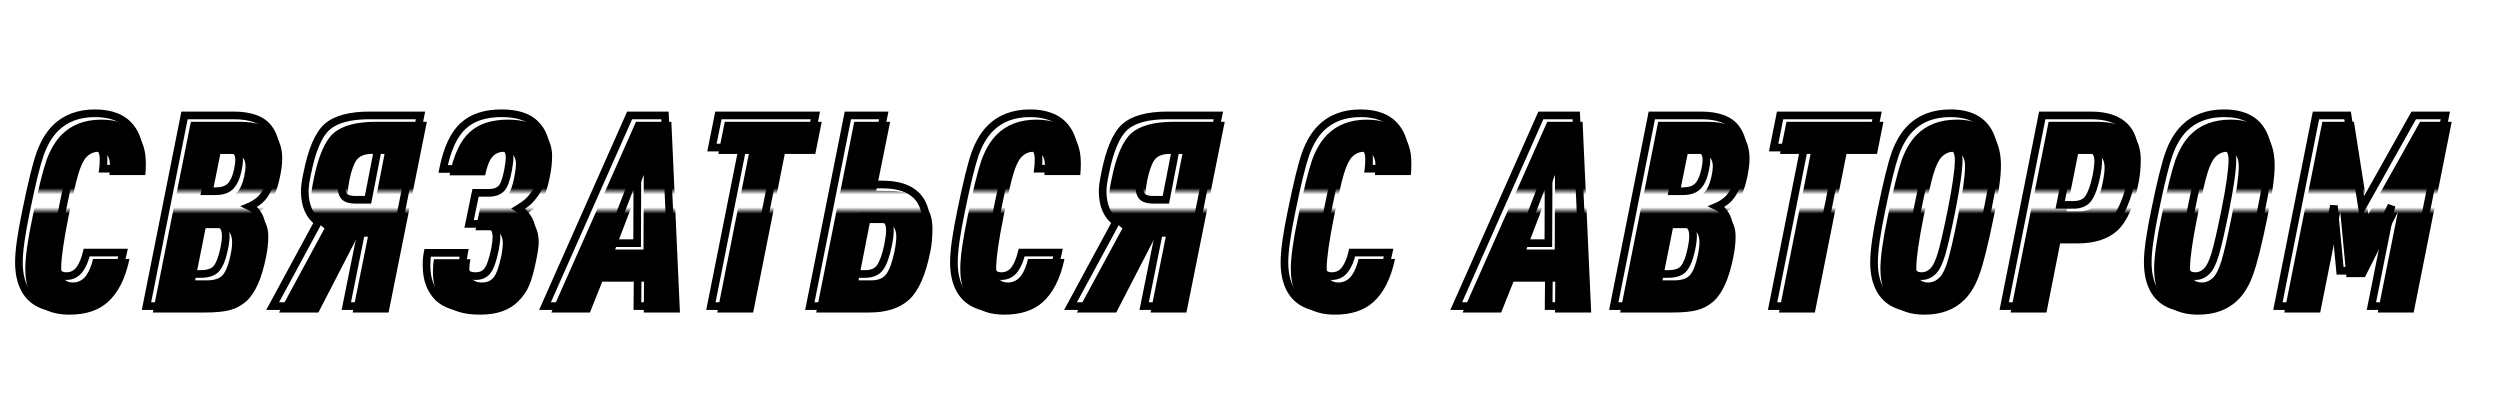 <svg width="392" height="63" viewBox="0 0 392 63" fill="none" xmlns="http://www.w3.org/2000/svg">
<path d="M4.1 33.048L4.687 33.171L4.688 33.168L4.1 33.048ZM6.284 24.144L5.72 23.94L5.718 23.946L6.284 24.144ZM8.678 20.112L8.254 19.688L8.254 19.688L8.678 20.112ZM20.438 19.944L19.971 20.321L19.972 20.322L20.438 19.944ZM21.782 26.454V27.054H22.316L22.378 26.524L21.782 26.454ZM16.154 26.454L15.559 26.375L15.469 27.054H16.154V26.454ZM12.584 23.598L12.16 23.174L12.16 23.174L12.584 23.598ZM9.728 33.048L9.14 32.929L9.14 32.93L9.728 33.048ZM12.542 42.162L13.033 42.507L13.034 42.505L12.542 42.162ZM13.592 39.6V39H13.117L13.008 39.462L13.592 39.6ZM19.304 39.6L19.891 39.723L20.042 39H19.304V39.6ZM15.86 46.404L15.463 45.954L15.463 45.955L15.86 46.404ZM3.932 45.438L3.409 45.732L3.41 45.733L3.932 45.438ZM3.566 41.112C3.566 39.413 3.933 36.776 4.687 33.171L3.513 32.925C2.755 36.544 2.366 39.282 2.366 41.112H3.566ZM4.688 33.168C5.556 28.912 6.277 25.98 6.85 24.342L5.718 23.946C5.115 25.668 4.38 28.672 3.512 32.928L4.688 33.168ZM6.848 24.348C7.443 22.698 8.201 21.438 9.102 20.536L8.254 19.688C7.195 20.746 6.357 22.174 5.72 23.94L6.848 24.348ZM9.102 20.536C10.54 19.099 12.449 18.36 14.894 18.36V17.16C12.187 17.16 9.953 17.989 8.254 19.688L9.102 20.536ZM14.894 18.36C17.3 18.36 18.945 19.051 19.971 20.321L20.905 19.567C19.578 17.925 17.528 17.16 14.894 17.16V18.36ZM19.972 20.322C20.817 21.366 21.266 22.761 21.266 24.564H22.466C22.466 22.559 21.963 20.875 20.904 19.567L19.972 20.322ZM21.266 24.564C21.266 25.337 21.238 25.941 21.186 26.384L22.378 26.524C22.438 26.015 22.466 25.359 22.466 24.564H21.266ZM21.782 25.854H16.154V27.054H21.782V25.854ZM16.749 26.533C16.809 26.078 16.838 25.532 16.838 24.9H15.638C15.638 25.5 15.611 25.99 15.559 26.375L16.749 26.533ZM16.838 24.9C16.838 24.128 16.674 23.437 16.241 22.934C15.794 22.413 15.152 22.2 14.432 22.2V23.4C14.916 23.4 15.177 23.536 15.332 23.716C15.501 23.913 15.638 24.272 15.638 24.9H16.838ZM14.432 22.2C13.56 22.2 12.795 22.538 12.16 23.174L13.008 24.022C13.437 23.593 13.904 23.4 14.432 23.4V22.2ZM12.16 23.174C11.572 23.762 11.104 24.783 10.707 26.115L11.857 26.457C12.244 25.157 12.645 24.386 13.008 24.022L12.16 23.174ZM10.707 26.115C10.306 27.459 9.784 29.737 9.14 32.929L10.316 33.167C10.96 29.975 11.473 27.745 11.857 26.457L10.707 26.115ZM9.14 32.93C8.384 36.708 7.994 39.422 7.994 41.028H9.194C9.194 39.554 9.56 36.948 10.316 33.166L9.14 32.93ZM7.994 41.028C7.994 41.848 8.155 42.573 8.576 43.103C9.019 43.658 9.665 43.896 10.4 43.896V42.696C9.931 42.696 9.674 42.556 9.515 42.355C9.334 42.129 9.194 41.72 9.194 41.028H7.994ZM10.4 43.896C11.498 43.896 12.393 43.417 13.033 42.507L12.051 41.817C11.627 42.419 11.094 42.696 10.4 42.696V43.896ZM13.034 42.505C13.539 41.78 13.913 40.849 14.176 39.738L13.008 39.462C12.767 40.479 12.441 41.256 12.05 41.819L13.034 42.505ZM13.592 40.2H19.304V39H13.592V40.2ZM18.717 39.477C18.088 42.483 16.984 44.613 15.463 45.954L16.257 46.854C18.04 45.283 19.232 42.877 19.891 39.723L18.717 39.477ZM15.463 45.955C14.145 47.12 12.314 47.736 9.896 47.736V48.936C12.518 48.936 14.663 48.264 16.258 46.853L15.463 45.955ZM9.896 47.736C7.154 47.736 5.408 46.829 4.454 45.143L3.41 45.733C4.64 47.911 6.87 48.936 9.896 48.936V47.736ZM4.455 45.144C3.875 44.11 3.566 42.777 3.566 41.112H2.366C2.366 42.919 2.701 44.47 3.409 45.732L4.455 45.144ZM22.966 48L22.378 47.883L22.235 48.6H22.966V48ZM28.93 18.096V17.496H28.438L28.342 17.979L28.93 18.096ZM42.916 26.664L42.328 26.543L42.328 26.546L42.916 26.664ZM40.732 31.368L41.119 31.827L41.125 31.822L41.131 31.816L40.732 31.368ZM39.136 32.376L38.903 31.823L37.662 32.346L38.881 32.919L39.136 32.376ZM40.312 33.426L39.809 33.752L39.817 33.764L39.825 33.777L40.312 33.426ZM40.732 39.222L40.144 39.104L40.144 39.106L40.732 39.222ZM37.624 46.236L38.023 46.684L38.026 46.682L37.624 46.236ZM35.062 47.622L34.909 47.042L34.909 47.042L35.062 47.622ZM29.602 42.96L29.014 42.842L28.87 43.56H29.602V42.96ZM33.928 42.12L33.473 41.73L33.471 41.731L33.928 42.12ZM35.146 39.012L34.559 38.886L34.559 38.89L35.146 39.012ZM34.852 35.316L34.428 35.74L34.436 35.749L34.445 35.757L34.852 35.316ZM31.24 34.77V34.17H30.748L30.652 34.652L31.24 34.77ZM32.164 29.982L31.576 29.863L31.431 30.582H32.164V29.982ZM36.112 29.226L35.688 28.802L35.688 28.802L36.112 29.226ZM37.288 26.664L36.702 26.537L36.702 26.538L37.288 26.664ZM36.994 23.64L36.552 24.045L36.569 24.065L36.589 24.082L36.994 23.64ZM33.55 23.136V22.536H33.059L32.962 23.017L33.55 23.136ZM23.555 48.117L29.519 18.213L28.342 17.979L22.378 47.883L23.555 48.117ZM28.93 18.696H36.616V17.496H28.93V18.696ZM36.616 18.696C39.199 18.696 40.797 19.35 41.638 20.472L42.598 19.752C41.423 18.186 39.353 17.496 36.616 17.496V18.696ZM41.638 20.472C42.303 21.358 42.652 22.472 42.652 23.85H43.852C43.852 22.26 43.445 20.881 42.598 19.752L41.638 20.472ZM42.652 23.85C42.652 24.581 42.547 25.476 42.328 26.543L43.504 26.785C43.733 25.668 43.852 24.688 43.852 23.85H42.652ZM42.328 26.546C41.889 28.739 41.197 30.152 40.334 30.92L41.131 31.816C42.284 30.792 43.047 29.069 43.505 26.782L42.328 26.546ZM40.346 30.909C39.851 31.326 39.37 31.627 38.903 31.823L39.369 32.929C39.967 32.677 40.55 32.306 41.119 31.827L40.346 30.909ZM38.881 32.919C39.247 33.092 39.556 33.362 39.809 33.752L40.816 33.1C40.452 32.538 39.977 32.108 39.392 31.833L38.881 32.919ZM39.825 33.777C40.24 34.353 40.468 35.104 40.468 36.072H41.668C41.668 34.912 41.392 33.899 40.799 33.075L39.825 33.777ZM40.468 36.072C40.468 37.007 40.361 38.017 40.144 39.104L41.321 39.34C41.551 38.187 41.668 37.097 41.668 36.072H40.468ZM40.144 39.106C39.478 42.489 38.474 44.664 37.223 45.79L38.026 46.682C39.575 45.288 40.642 42.787 41.321 39.338L40.144 39.106ZM37.226 45.788C36.538 46.399 35.767 46.815 34.909 47.042L35.216 48.202C36.261 47.925 37.199 47.417 38.023 46.684L37.226 45.788ZM34.909 47.042C34.029 47.275 32.799 47.4 31.198 47.4V48.6C32.845 48.6 34.192 48.473 35.216 48.202L34.909 47.042ZM31.198 47.4H22.966V48.6H31.198V47.4ZM29.602 43.56H31.45V42.36H29.602V43.56ZM31.45 43.56C32.698 43.56 33.742 43.266 34.385 42.509L33.471 41.731C33.163 42.094 32.554 42.36 31.45 42.36V43.56ZM34.384 42.511C34.991 41.802 35.421 40.639 35.734 39.134L34.559 38.89C34.255 40.353 33.873 41.262 33.473 41.73L34.384 42.511ZM35.733 39.138C35.906 38.328 35.998 37.612 35.998 36.996H34.798C34.798 37.5 34.722 38.127 34.559 38.886L35.733 39.138ZM35.998 36.996C35.998 36.14 35.802 35.376 35.259 34.875L34.445 35.757C34.63 35.928 34.798 36.284 34.798 36.996H35.998ZM35.276 34.892C34.75 34.365 33.97 34.17 33.088 34.17V35.37C33.83 35.37 34.227 35.539 34.428 35.74L35.276 34.892ZM33.088 34.17H31.24V35.37H33.088V34.17ZM30.652 34.652L29.014 42.842L30.191 43.078L31.829 34.888L30.652 34.652ZM32.164 30.582H33.76V29.382H32.164V30.582ZM33.76 30.582C34.906 30.582 35.875 30.312 36.536 29.65L35.688 28.802C35.342 29.148 34.743 29.382 33.76 29.382V30.582ZM36.536 29.65C37.186 29.001 37.612 28.017 37.875 26.79L36.702 26.538C36.461 27.663 36.103 28.387 35.688 28.802L36.536 29.65ZM37.874 26.791C38.019 26.126 38.098 25.548 38.098 25.068H36.898C36.898 25.428 36.837 25.914 36.702 26.537L37.874 26.791ZM38.098 25.068C38.098 24.327 37.904 23.66 37.4 23.198L36.589 24.082C36.757 24.236 36.898 24.521 36.898 25.068H38.098ZM37.437 23.235C36.953 22.707 36.172 22.536 35.314 22.536V23.736C36.08 23.736 36.42 23.901 36.552 24.045L37.437 23.235ZM35.314 22.536H33.55V23.736H35.314V22.536ZM32.962 23.017L31.576 29.863L32.752 30.101L34.138 23.255L32.962 23.017ZM42.749 48L42.222 47.714L41.742 48.6H42.749V48ZM49.889 34.812L50.417 35.098L50.669 34.633L50.24 34.325L49.889 34.812ZM48.167 27.21L48.754 27.336L48.756 27.327L48.167 27.21ZM51.276 19.902L50.88 19.451L50.875 19.455L51.276 19.902ZM65.933 18.096L66.522 18.214L66.666 17.496H65.933V18.096ZM59.928 48V48.6H60.419L60.516 48.118L59.928 48ZM54.3 48L53.711 47.882L53.567 48.6H54.3V48ZM56.694 36.114L57.282 36.233L57.426 35.514H56.694V36.114ZM55.056 36.114V35.514H54.69L54.522 35.839L55.056 36.114ZM48.923 48V48.6H49.289L49.457 48.275L48.923 48ZM53.795 27.21L53.208 27.088L53.207 27.092L53.795 27.21ZM54.047 30.864L53.623 31.288L53.633 31.297L53.642 31.306L54.047 30.864ZM57.702 31.326V31.926H58.196L58.29 31.441L57.702 31.326ZM59.297 23.136L59.886 23.251L60.026 22.536H59.297V23.136ZM54.929 24.06L54.455 23.693L54.449 23.7L54.444 23.707L54.929 24.06ZM43.277 48.286L50.417 35.098L49.362 34.526L42.222 47.714L43.277 48.286ZM50.24 34.325C49.04 33.461 48.389 32.061 48.389 29.982H47.19C47.19 32.327 47.939 34.147 49.539 35.299L50.24 34.325ZM48.389 29.982C48.389 29.373 48.505 28.497 48.754 27.336L47.581 27.084C47.326 28.275 47.19 29.247 47.19 29.982H48.389ZM48.756 27.327C49.481 23.674 50.489 21.412 51.676 20.349L50.875 19.455C49.374 20.8 48.31 23.41 47.579 27.093L48.756 27.327ZM51.671 20.353C52.88 19.292 54.927 18.696 57.953 18.696V17.496C54.82 17.496 52.415 18.104 50.88 19.451L51.671 20.353ZM57.953 18.696H65.933V17.496H57.953V18.696ZM65.345 17.978L59.339 47.882L60.516 48.118L66.522 18.214L65.345 17.978ZM59.928 47.4H54.3V48.6H59.928V47.4ZM54.888 48.118L57.282 36.233L56.105 35.995L53.711 47.882L54.888 48.118ZM56.694 35.514H55.056V36.714H56.694V35.514ZM54.522 35.839L48.39 47.725L49.457 48.275L55.589 36.389L54.522 35.839ZM48.923 47.4H42.749V48.6H48.923V47.4ZM53.207 27.092C53.036 27.946 52.944 28.649 52.944 29.184H54.144C54.144 28.767 54.218 28.154 54.384 27.328L53.207 27.092ZM52.944 29.184C52.944 30.029 53.12 30.785 53.623 31.288L54.472 30.44C54.303 30.271 54.144 29.907 54.144 29.184H52.944ZM53.642 31.306C54.145 31.767 54.893 31.926 55.727 31.926V30.726C54.994 30.726 54.622 30.577 54.453 30.422L53.642 31.306ZM55.727 31.926H57.702V30.726H55.727V31.926ZM58.29 31.441L59.886 23.251L58.709 23.021L57.113 31.211L58.29 31.441ZM59.297 22.536H57.282V23.736H59.297V22.536ZM57.282 22.536C56.083 22.536 55.085 22.877 54.455 23.693L55.404 24.427C55.726 24.011 56.296 23.736 57.282 23.736V22.536ZM54.444 23.707C53.918 24.431 53.52 25.587 53.208 27.088L54.383 27.332C54.688 25.865 55.045 24.921 55.415 24.413L54.444 23.707ZM68.686 46.614L68.262 47.038L68.262 47.038L68.686 46.614ZM67.048 39.642V39.042H66.556L66.46 39.524L67.048 39.642ZM72.76 39.642L73.349 39.76L73.492 39.042H72.76V39.642ZM73.138 42.834L73.562 42.41L73.562 42.41L73.138 42.834ZM76.33 42.582L75.894 42.17L75.887 42.177L75.88 42.185L76.33 42.582ZM77.632 39.012L78.219 39.135L78.221 39.126L78.223 39.117L77.632 39.012ZM77.464 35.736L77.944 35.376L77.939 35.368L77.933 35.361L77.464 35.736ZM73.558 35.106L72.971 34.984L72.821 35.706H73.558V35.106ZM74.566 30.234V29.634H74.078L73.979 30.112L74.566 30.234ZM79.648 26.748L79.06 26.63L79.059 26.635L79.648 26.748ZM79.438 23.304L79.014 23.728L79.014 23.728L79.438 23.304ZM76.204 23.598L76.651 23.998L76.657 23.991L76.663 23.985L76.204 23.598ZM75.07 26.496V27.096H75.562L75.659 26.614L75.07 26.496ZM69.484 26.496L68.896 26.377L68.751 27.096H69.484V26.496ZM72.634 19.734L73.037 20.179L73.041 20.175L72.634 19.734ZM83.932 19.44L83.508 19.864L83.508 19.864L83.932 19.44ZM85.234 26.622L84.646 26.504L84.645 26.507L85.234 26.622ZM84.52 29.226L83.969 28.99L83.969 28.99L84.52 29.226ZM83.386 30.99L82.931 30.599L82.918 30.614L82.906 30.63L83.386 30.99ZM81.286 32.712L80.978 32.197L80.156 32.69L80.958 33.214L81.286 32.712ZM83.134 39.516L82.546 39.398L82.546 39.4L83.134 39.516ZM81.958 43.8L81.411 43.553L81.408 43.56L81.405 43.568L81.958 43.8ZM80.236 46.278L80.66 46.702L80.66 46.702L80.236 46.278ZM69.11 46.19C68.046 45.125 67.48 43.627 67.48 41.616H66.28C66.28 43.861 66.919 45.695 68.262 47.038L69.11 46.19ZM67.48 41.616C67.48 40.888 67.534 40.271 67.636 39.76L66.46 39.524C66.338 40.133 66.28 40.832 66.28 41.616H67.48ZM67.048 40.242H72.76V39.042H67.048V40.242ZM72.172 39.524C72.054 40.113 71.992 40.657 71.992 41.154H73.192C73.192 40.755 73.242 40.291 73.349 39.76L72.172 39.524ZM71.992 41.154C71.992 41.995 72.194 42.738 72.714 43.258L73.562 42.41C73.354 42.202 73.192 41.825 73.192 41.154H71.992ZM72.714 43.258C73.178 43.723 73.839 43.896 74.566 43.896V42.696C74.006 42.696 73.714 42.561 73.562 42.41L72.714 43.258ZM74.566 43.896C75.458 43.896 76.224 43.609 76.78 42.979L75.88 42.185C75.596 42.507 75.186 42.696 74.566 42.696V43.896ZM76.766 42.994C77.089 42.652 77.351 42.136 77.576 41.517C77.807 40.885 78.02 40.088 78.219 39.135L77.045 38.889C76.852 39.812 76.653 40.548 76.449 41.106C76.241 41.677 76.047 42.008 75.894 42.17L76.766 42.994ZM78.223 39.117C78.365 38.324 78.442 37.68 78.442 37.206H77.242C77.242 37.572 77.18 38.132 77.041 38.907L78.223 39.117ZM78.442 37.206C78.442 36.497 78.306 35.858 77.944 35.376L76.984 36.096C77.127 36.286 77.242 36.627 77.242 37.206H78.442ZM77.933 35.361C77.442 34.748 76.687 34.506 75.826 34.506V35.706C76.478 35.706 76.814 35.884 76.996 36.111L77.933 35.361ZM75.826 34.506H73.558V35.706H75.826V34.506ZM74.146 35.228L75.154 30.356L73.979 30.112L72.971 34.984L74.146 35.228ZM74.566 30.834H76.708V29.634H74.566V30.834ZM76.708 30.834C77.632 30.834 78.433 30.576 79.022 29.986L78.174 29.138C77.868 29.444 77.408 29.634 76.708 29.634V30.834ZM79.022 29.986C79.321 29.688 79.551 29.255 79.738 28.753C79.929 28.242 80.094 27.608 80.237 26.861L79.059 26.635C78.923 27.344 78.773 27.907 78.614 28.334C78.451 28.77 78.295 29.017 78.174 29.138L79.022 29.986ZM80.237 26.866C80.408 26.007 80.5 25.278 80.5 24.69H79.3C79.3 25.166 79.224 25.809 79.06 26.63L80.237 26.866ZM80.5 24.69C80.5 23.982 80.323 23.34 79.862 22.88L79.014 23.728C79.17 23.884 79.3 24.166 79.3 24.69H80.5ZM79.862 22.88C79.394 22.411 78.783 22.2 78.094 22.2V23.4C78.526 23.4 78.81 23.525 79.014 23.728L79.862 22.88ZM78.094 22.2C77.138 22.2 76.327 22.521 75.745 23.212L76.663 23.985C76.978 23.611 77.426 23.4 78.094 23.4V22.2ZM75.757 23.198C75.168 23.856 74.766 24.959 74.482 26.378L75.659 26.614C75.935 25.233 76.288 24.404 76.651 23.998L75.757 23.198ZM75.07 25.896H69.484V27.096H75.07V25.896ZM70.072 26.615C70.706 23.473 71.72 21.369 73.037 20.179L72.232 19.289C70.636 20.731 69.55 23.135 68.896 26.377L70.072 26.615ZM73.041 20.175C74.326 18.991 76.165 18.36 78.64 18.36V17.16C75.964 17.16 73.799 17.845 72.228 19.293L73.041 20.175ZM78.64 18.36C80.97 18.36 82.547 18.904 83.508 19.864L84.356 19.016C83.077 17.736 81.126 17.16 78.64 17.16V18.36ZM83.508 19.864C84.483 20.84 84.97 22.029 84.97 23.472H86.17C86.17 21.723 85.565 20.224 84.356 19.016L83.508 19.864ZM84.97 23.472C84.97 24.407 84.863 25.417 84.646 26.504L85.823 26.74C86.053 25.587 86.17 24.497 86.17 23.472H84.97ZM84.645 26.507C84.424 27.642 84.195 28.46 83.969 28.99L85.072 29.462C85.349 28.816 85.596 27.898 85.823 26.737L84.645 26.507ZM83.969 28.99C83.745 29.511 83.403 30.048 82.931 30.599L83.842 31.381C84.377 30.756 84.791 30.117 85.072 29.462L83.969 28.99ZM82.906 30.63C82.553 31.101 81.928 31.627 80.978 32.197L81.595 33.227C82.605 32.621 83.379 31.999 83.866 31.35L82.906 30.63ZM80.958 33.214C82.229 34.045 82.87 35.262 82.87 36.954H84.07C84.07 34.894 83.255 33.283 81.615 32.21L80.958 33.214ZM82.87 36.954C82.87 37.481 82.768 38.288 82.546 39.398L83.722 39.634C83.948 38.504 84.07 37.603 84.07 36.954H82.87ZM82.546 39.4C82.155 41.382 81.773 42.752 81.411 43.553L82.505 44.047C82.927 43.112 83.33 41.626 83.723 39.632L82.546 39.4ZM81.405 43.568C81.076 44.352 80.55 45.115 79.812 45.854L80.66 46.702C81.49 45.873 82.112 44.983 82.511 44.032L81.405 43.568ZM79.812 45.854C78.587 47.079 76.773 47.736 74.272 47.736V48.936C76.979 48.936 79.142 48.221 80.66 46.702L79.812 45.854ZM74.272 47.736C71.765 47.736 70.095 47.174 69.11 46.19L68.262 47.038C69.573 48.35 71.627 48.936 74.272 48.936V47.736ZM105.613 48V48.6H106.241L106.213 47.973L105.613 48ZM99.943 48L99.343 47.995L99.338 48.6H99.943V48ZM99.985 43.17L100.585 43.175L100.591 42.57H99.985V43.17ZM93.433 43.17V42.57H93.027L92.876 42.947L93.433 43.17ZM91.501 48V48.6H91.908L92.058 48.223L91.501 48ZM85.453 48L84.905 47.757L84.531 48.6H85.453V48ZM98.725 18.096V17.496H98.335L98.177 17.853L98.725 18.096ZM104.269 18.096L104.869 18.069L104.843 17.496H104.269V18.096ZM99.901 38.13V38.73H100.499L100.501 38.132L99.901 38.13ZM99.943 26.412L100.543 26.414L99.383 26.197L99.943 26.412ZM95.449 38.13L94.889 37.915L94.577 38.73H95.449V38.13ZM105.613 47.4H99.943V48.6H105.613V47.4ZM100.543 48.005L100.585 43.175L99.385 43.165L99.343 47.995L100.543 48.005ZM99.985 42.57H93.433V43.77H99.985V42.57ZM92.876 42.947L90.944 47.777L92.058 48.223L93.99 43.393L92.876 42.947ZM91.501 47.4H85.453V48.6H91.501V47.4ZM86.002 48.243L99.274 18.339L98.177 17.853L84.905 47.757L86.002 48.243ZM98.725 18.696H104.269V17.496H98.725V18.696ZM103.67 18.123L105.014 48.027L106.213 47.973L104.869 18.069L103.67 18.123ZM100.501 38.132L100.543 26.414L99.343 26.41L99.301 38.128L100.501 38.132ZM99.383 26.197L94.889 37.915L96.01 38.345L100.504 26.627L99.383 26.197ZM95.449 38.73H99.901V37.53H95.449V38.73ZM111.467 48L110.879 47.883L110.736 48.6H111.467V48ZM116.423 23.136L117.012 23.253L117.155 22.536H116.423V23.136ZM111.635 23.136L111.047 23.018L110.904 23.736H111.635V23.136ZM112.643 18.096V17.496H112.152L112.055 17.978L112.643 18.096ZM127.847 18.096L128.436 18.214L128.579 17.496H127.847V18.096ZM126.839 23.136V23.736H127.331L127.428 23.254L126.839 23.136ZM122.051 23.136V22.536H121.559L121.463 23.019L122.051 23.136ZM117.095 48V48.6H117.588L117.684 48.117L117.095 48ZM112.056 48.117L117.012 23.253L115.835 23.019L110.879 47.883L112.056 48.117ZM116.423 22.536H111.635V23.736H116.423V22.536ZM112.224 23.254L113.232 18.214L112.055 17.978L111.047 23.018L112.224 23.254ZM112.643 18.696H127.847V17.496H112.643V18.696ZM127.259 17.978L126.251 23.018L127.428 23.254L128.436 18.214L127.259 17.978ZM126.839 22.536H122.051V23.736H126.839V22.536ZM121.463 23.019L116.507 47.883L117.684 48.117L122.64 23.253L121.463 23.019ZM117.095 47.4H111.467V48.6H117.095V47.4ZM126.982 48L126.393 47.883L126.25 48.6H126.982V48ZM132.946 18.096V17.496H132.454L132.357 17.979L132.946 18.096ZM138.574 18.096L139.162 18.215L139.307 17.496H138.574V18.096ZM136.39 28.932L135.802 28.814L135.657 29.532H136.39V28.932ZM144.874 38.466L144.285 38.348L144.285 38.348L144.874 38.466ZM141.556 45.984L141.959 46.429L141.963 46.425L141.556 45.984ZM133.618 42.96L133.029 42.844L132.889 43.56H133.618V42.96ZM137.986 41.952L137.499 41.601L137.496 41.605L137.986 41.952ZM139.246 38.466L139.833 38.588L139.834 38.584L139.246 38.466ZM139.036 34.518L138.595 34.925L138.603 34.934L138.612 34.942L139.036 34.518ZM135.382 33.972V33.372H134.888L134.793 33.856L135.382 33.972ZM127.57 48.117L133.534 18.213L132.357 17.979L126.393 47.883L127.57 48.117ZM132.946 18.696H138.574V17.496H132.946V18.696ZM137.986 17.977L135.802 28.814L136.978 29.05L139.162 18.215L137.986 17.977ZM136.39 29.532H138.364V28.332H136.39V29.532ZM138.364 29.532C140.689 29.532 142.282 30.087 143.274 31.078L144.122 30.23C142.817 28.925 140.855 28.332 138.364 28.332V29.532ZM143.274 31.078C144.14 31.945 144.61 33.189 144.61 34.896H145.81C145.81 32.963 145.272 31.379 144.122 30.23L143.274 31.078ZM144.61 34.896C144.61 36.12 144.501 37.271 144.285 38.348L145.462 38.584C145.695 37.421 145.81 36.191 145.81 34.896H144.61ZM144.285 38.348C143.564 41.954 142.489 44.304 141.149 45.543L141.963 46.425C143.59 44.92 144.727 42.258 145.462 38.584L144.285 38.348ZM141.153 45.539C139.811 46.754 137.901 47.4 135.34 47.4V48.6C138.099 48.6 140.332 47.902 141.959 46.429L141.153 45.539ZM135.34 47.4H126.982V48.6H135.34V47.4ZM133.618 43.56H135.634V42.36H133.618V43.56ZM135.634 43.56C136.851 43.56 137.852 43.179 138.475 42.299L137.496 41.605C137.168 42.069 136.601 42.36 135.634 42.36V43.56ZM138.473 42.303C139.053 41.497 139.493 40.232 139.833 38.588L138.658 38.344C138.326 39.948 137.927 41.007 137.499 41.601L138.473 42.303ZM139.834 38.584C140.033 37.588 140.14 36.76 140.14 36.114H138.94C138.94 36.645 138.85 37.384 138.657 38.348L139.834 38.584ZM140.14 36.114C140.14 35.31 139.956 34.59 139.46 34.094L138.612 34.942C138.788 35.118 138.94 35.462 138.94 36.114H140.14ZM139.477 34.111C138.972 33.565 138.19 33.372 137.314 33.372V34.572C138.062 34.572 138.427 34.743 138.595 34.925L139.477 34.111ZM137.314 33.372H135.382V34.572H137.314V33.372ZM134.793 33.856L133.029 42.844L134.207 43.076L135.971 34.088L134.793 33.856ZM150.706 33.048L151.294 33.171L151.294 33.168L150.706 33.048ZM152.89 24.144L152.326 23.94L152.324 23.946L152.89 24.144ZM155.284 20.112L154.86 19.688L154.86 19.688L155.284 20.112ZM167.044 19.944L166.577 20.321L166.578 20.322L167.044 19.944ZM168.388 26.454V27.054H168.922L168.984 26.524L168.388 26.454ZM162.76 26.454L162.166 26.375L162.075 27.054H162.76V26.454ZM159.19 23.598L158.766 23.174L158.766 23.174L159.19 23.598ZM156.334 33.048L155.746 32.929L155.746 32.93L156.334 33.048ZM159.148 42.162L159.639 42.507L159.641 42.505L159.148 42.162ZM160.198 39.6V39H159.724L159.614 39.462L160.198 39.6ZM165.91 39.6L166.498 39.723L166.649 39H165.91V39.6ZM162.466 46.404L162.07 45.954L162.069 45.955L162.466 46.404ZM150.538 45.438L150.015 45.732L150.016 45.733L150.538 45.438ZM150.172 41.112C150.172 39.413 150.539 36.776 151.294 33.171L150.119 32.925C149.362 36.544 148.972 39.282 148.972 41.112H150.172ZM151.294 33.168C152.162 28.912 152.883 25.98 153.457 24.342L152.324 23.946C151.721 25.668 150.986 28.672 150.118 32.928L151.294 33.168ZM153.455 24.348C154.05 22.698 154.807 21.438 155.709 20.536L154.86 19.688C153.801 20.746 152.963 22.174 152.326 23.94L153.455 24.348ZM155.709 20.536C157.146 19.099 159.056 18.36 161.5 18.36V17.16C158.793 17.16 156.559 17.989 154.86 19.688L155.709 20.536ZM161.5 18.36C163.906 18.36 165.552 19.051 166.577 20.321L167.511 19.567C166.185 17.925 164.135 17.16 161.5 17.16V18.36ZM166.578 20.322C167.423 21.366 167.872 22.761 167.872 24.564H169.072C169.072 22.559 168.569 20.875 167.511 19.567L166.578 20.322ZM167.872 24.564C167.872 25.337 167.844 25.941 167.792 26.384L168.984 26.524C169.044 26.015 169.072 25.359 169.072 24.564H167.872ZM168.388 25.854H162.76V27.054H168.388V25.854ZM163.355 26.533C163.416 26.078 163.444 25.532 163.444 24.9H162.244C162.244 25.5 162.217 25.99 162.166 26.375L163.355 26.533ZM163.444 24.9C163.444 24.128 163.28 23.437 162.848 22.934C162.4 22.413 161.758 22.2 161.038 22.2V23.4C161.522 23.4 161.783 23.536 161.938 23.716C162.107 23.913 162.244 24.272 162.244 24.9H163.444ZM161.038 22.2C160.166 22.2 159.401 22.538 158.766 23.174L159.615 24.022C160.043 23.593 160.51 23.4 161.038 23.4V22.2ZM158.766 23.174C158.178 23.762 157.71 24.783 157.313 26.115L158.463 26.457C158.851 25.157 159.251 24.386 159.615 24.022L158.766 23.174ZM157.313 26.115C156.913 27.459 156.39 29.737 155.746 32.929L156.922 33.167C157.566 29.975 158.08 27.745 158.463 26.457L157.313 26.115ZM155.746 32.93C154.99 36.708 154.6 39.422 154.6 41.028H155.8C155.8 39.554 156.166 36.948 156.923 33.166L155.746 32.93ZM154.6 41.028C154.6 41.848 154.761 42.573 155.182 43.103C155.625 43.658 156.271 43.896 157.006 43.896V42.696C156.538 42.696 156.281 42.556 156.121 42.355C155.941 42.129 155.8 41.72 155.8 41.028H154.6ZM157.006 43.896C158.105 43.896 158.999 43.417 159.639 42.507L158.658 41.817C158.234 42.419 157.7 42.696 157.006 42.696V43.896ZM159.641 42.505C160.145 41.78 160.519 40.849 160.782 39.738L159.614 39.462C159.373 40.479 159.047 41.256 158.656 41.819L159.641 42.505ZM160.198 40.2H165.91V39H160.198V40.2ZM165.323 39.477C164.694 42.483 163.591 44.613 162.07 45.954L162.863 46.854C164.646 45.283 165.838 42.877 166.498 39.723L165.323 39.477ZM162.069 45.955C160.752 47.12 158.92 47.736 156.502 47.736V48.936C159.124 48.936 161.269 48.264 162.864 46.853L162.069 45.955ZM156.502 47.736C153.76 47.736 152.014 46.829 151.061 45.143L150.016 45.733C151.247 47.911 153.477 48.936 156.502 48.936V47.736ZM151.062 45.144C150.481 44.11 150.172 42.777 150.172 41.112H148.972C148.972 42.919 149.307 44.47 150.015 45.732L151.062 45.144ZM167.855 48L167.328 47.714L166.848 48.6H167.855V48ZM174.995 34.812L175.523 35.098L175.774 34.633L175.346 34.325L174.995 34.812ZM173.273 27.21L173.86 27.336L173.862 27.327L173.273 27.21ZM176.381 19.902L175.986 19.451L175.981 19.455L176.381 19.902ZM191.039 18.096L191.628 18.214L191.772 17.496H191.039V18.096ZM185.033 48V48.6H185.525L185.622 48.118L185.033 48ZM179.405 48L178.817 47.882L178.672 48.6H179.405V48ZM181.799 36.114L182.388 36.233L182.532 35.514H181.799V36.114ZM180.161 36.114V35.514H179.796L179.628 35.839L180.161 36.114ZM174.029 48V48.6H174.395L174.563 48.275L174.029 48ZM178.901 27.21L178.314 27.088L178.313 27.092L178.901 27.21ZM179.153 30.864L178.729 31.288L178.738 31.297L178.748 31.306L179.153 30.864ZM182.807 31.326V31.926H183.302L183.396 31.441L182.807 31.326ZM184.403 23.136L184.992 23.251L185.132 22.536H184.403V23.136ZM180.035 24.06L179.561 23.693L179.555 23.7L179.55 23.707L180.035 24.06ZM168.383 48.286L175.523 35.098L174.468 34.526L167.328 47.714L168.383 48.286ZM175.346 34.325C174.146 33.461 173.495 32.061 173.495 29.982H172.295C172.295 32.327 173.045 34.147 174.645 35.299L175.346 34.325ZM173.495 29.982C173.495 29.373 173.611 28.497 173.86 27.336L172.687 27.084C172.432 28.275 172.295 29.247 172.295 29.982H173.495ZM173.862 27.327C174.587 23.674 175.595 21.412 176.782 20.349L175.981 19.455C174.48 20.8 173.416 23.41 172.685 27.093L173.862 27.327ZM176.777 20.353C177.986 19.292 180.033 18.696 183.059 18.696V17.496C179.926 17.496 177.521 18.104 175.986 19.451L176.777 20.353ZM183.059 18.696H191.039V17.496H183.059V18.696ZM190.451 17.978L184.445 47.882L185.622 48.118L191.628 18.214L190.451 17.978ZM185.033 47.4H179.405V48.6H185.033V47.4ZM179.994 48.118L182.388 36.233L181.211 35.995L178.817 47.882L179.994 48.118ZM181.799 35.514H180.161V36.714H181.799V35.514ZM179.628 35.839L173.496 47.725L174.563 48.275L180.695 36.389L179.628 35.839ZM174.029 47.4H167.855V48.6H174.029V47.4ZM178.313 27.092C178.142 27.946 178.049 28.649 178.049 29.184H179.249C179.249 28.767 179.324 28.154 179.49 27.328L178.313 27.092ZM178.049 29.184C178.049 30.029 178.226 30.785 178.729 31.288L179.578 30.44C179.408 30.271 179.249 29.907 179.249 29.184H178.049ZM178.748 31.306C179.251 31.767 179.999 31.926 180.833 31.926V30.726C180.1 30.726 179.728 30.577 179.559 30.422L178.748 31.306ZM180.833 31.926H182.807V30.726H180.833V31.926ZM183.396 31.441L184.992 23.251L183.814 23.021L182.218 31.211L183.396 31.441ZM184.403 22.536H182.387V23.736H184.403V22.536ZM182.387 22.536C181.189 22.536 180.191 22.877 179.561 23.693L180.51 24.427C180.832 24.011 181.402 23.736 182.387 23.736V22.536ZM179.55 23.707C179.023 24.431 178.625 25.587 178.314 27.088L179.489 27.332C179.793 25.865 180.151 24.921 180.521 24.413L179.55 23.707ZM202.534 33.048L203.121 33.171L203.121 33.168L202.534 33.048ZM204.718 24.144L204.153 23.94L204.151 23.946L204.718 24.144ZM207.112 20.112L206.687 19.688L206.687 19.688L207.112 20.112ZM218.872 19.944L218.405 20.321L218.405 20.322L218.872 19.944ZM220.216 26.454V27.054H220.749L220.811 26.524L220.216 26.454ZM214.588 26.454L213.993 26.375L213.902 27.054H214.588V26.454ZM211.018 23.598L210.593 23.174L210.593 23.174L211.018 23.598ZM208.162 33.048L207.573 32.929L207.573 32.93L208.162 33.048ZM210.976 42.162L211.466 42.507L211.468 42.505L210.976 42.162ZM212.026 39.6V39H211.551L211.442 39.462L212.026 39.6ZM217.738 39.6L218.325 39.723L218.476 39H217.738V39.6ZM214.294 46.404L213.897 45.954L213.896 45.955L214.294 46.404ZM202.366 45.438L201.842 45.732L201.843 45.733L202.366 45.438ZM202 41.112C202 39.413 202.366 36.776 203.121 33.171L201.946 32.925C201.189 36.544 200.8 39.282 200.8 41.112H202ZM203.121 33.168C203.99 28.912 204.711 25.98 205.284 24.342L204.151 23.946C203.548 25.668 202.814 28.672 201.946 32.928L203.121 33.168ZM205.282 24.348C205.877 22.698 206.634 21.438 207.536 20.536L206.687 19.688C205.629 20.746 204.79 22.174 204.153 23.94L205.282 24.348ZM207.536 20.536C208.973 19.099 210.883 18.36 213.328 18.36V17.16C210.62 17.16 208.386 17.989 206.687 19.688L207.536 20.536ZM213.328 18.36C215.733 18.36 217.379 19.051 218.405 20.321L219.338 19.567C218.012 17.925 215.962 17.16 213.328 17.16V18.36ZM218.405 20.322C219.25 21.366 219.7 22.761 219.7 24.564H220.9C220.9 22.559 220.397 20.875 219.338 19.567L218.405 20.322ZM219.7 24.564C219.7 25.337 219.672 25.941 219.62 26.384L220.811 26.524C220.871 26.015 220.9 25.359 220.9 24.564H219.7ZM220.216 25.854H214.588V27.054H220.216V25.854ZM215.182 26.533C215.243 26.078 215.272 25.532 215.272 24.9H214.072C214.072 25.5 214.044 25.99 213.993 26.375L215.182 26.533ZM215.272 24.9C215.272 24.128 215.108 23.437 214.675 22.934C214.228 22.413 213.586 22.2 212.866 22.2V23.4C213.35 23.4 213.611 23.536 213.765 23.716C213.935 23.913 214.072 24.272 214.072 24.9H215.272ZM212.866 22.2C211.994 22.2 211.229 22.538 210.593 23.174L211.442 24.022C211.871 23.593 212.337 23.4 212.866 23.4V22.2ZM210.593 23.174C210.005 23.762 209.537 24.783 209.141 26.115L210.291 26.457C210.678 25.157 211.078 24.386 211.442 24.022L210.593 23.174ZM209.141 26.115C208.74 27.459 208.218 29.737 207.573 32.929L208.75 33.167C209.394 29.975 209.907 27.745 210.291 26.457L209.141 26.115ZM207.573 32.93C206.818 36.708 206.428 39.422 206.428 41.028H207.628C207.628 39.554 207.994 36.948 208.75 33.166L207.573 32.93ZM206.428 41.028C206.428 41.848 206.588 42.573 207.01 43.103C207.452 43.658 208.098 43.896 208.834 43.896V42.696C208.365 42.696 208.108 42.556 207.948 42.355C207.768 42.129 207.628 41.72 207.628 41.028H206.428ZM208.834 43.896C209.932 43.896 210.826 43.417 211.466 42.507L210.485 41.817C210.061 42.419 209.527 42.696 208.834 42.696V43.896ZM211.468 42.505C211.972 41.78 212.346 40.849 212.609 39.738L211.442 39.462C211.201 40.479 210.875 41.256 210.483 41.819L211.468 42.505ZM212.026 40.2H217.738V39H212.026V40.2ZM217.15 39.477C216.522 42.483 215.418 44.613 213.897 45.954L214.69 46.854C216.473 45.283 217.665 42.877 218.325 39.723L217.15 39.477ZM213.896 45.955C212.579 47.12 210.748 47.736 208.33 47.736V48.936C210.952 48.936 213.096 48.264 214.691 46.853L213.896 45.955ZM208.33 47.736C205.587 47.736 203.841 46.829 202.888 45.143L201.843 45.733C203.074 47.911 205.304 48.936 208.33 48.936V47.736ZM202.889 45.144C202.309 44.11 202 42.777 202 41.112H200.8C200.8 42.919 201.134 44.47 201.842 45.732L202.889 45.144ZM248.495 48V48.6H249.123L249.095 47.973L248.495 48ZM242.825 48L242.225 47.995L242.22 48.6H242.825V48ZM242.867 43.17L243.467 43.175L243.473 42.57H242.867V43.17ZM236.315 43.17V42.57H235.909L235.758 42.947L236.315 43.17ZM234.383 48V48.6H234.79L234.94 48.223L234.383 48ZM228.335 48L227.787 47.757L227.413 48.6H228.335V48ZM241.607 18.096V17.496H241.217L241.059 17.853L241.607 18.096ZM247.151 18.096L247.751 18.069L247.725 17.496H247.151V18.096ZM242.783 38.13V38.73H243.381L243.383 38.132L242.783 38.13ZM242.825 26.412L243.425 26.414L242.265 26.197L242.825 26.412ZM238.331 38.13L237.771 37.915L237.459 38.73H238.331V38.13ZM248.495 47.4H242.825V48.6H248.495V47.4ZM243.425 48.005L243.467 43.175L242.267 43.165L242.225 47.995L243.425 48.005ZM242.867 42.57H236.315V43.77H242.867V42.57ZM235.758 42.947L233.826 47.777L234.94 48.223L236.872 43.393L235.758 42.947ZM234.383 47.4H228.335V48.6H234.383V47.4ZM228.884 48.243L242.156 18.339L241.059 17.853L227.787 47.757L228.884 48.243ZM241.607 18.696H247.151V17.496H241.607V18.696ZM246.552 18.123L247.896 48.027L249.095 47.973L247.751 18.069L246.552 18.123ZM243.383 38.132L243.425 26.414L242.225 26.41L242.183 38.128L243.383 38.132ZM242.265 26.197L237.771 37.915L238.892 38.345L243.386 26.627L242.265 26.197ZM238.331 38.73H242.783V37.53H238.331V38.73ZM253.039 48L252.451 47.883L252.308 48.6H253.039V48ZM259.003 18.096V17.496H258.511L258.415 17.979L259.003 18.096ZM272.989 26.664L272.401 26.543L272.401 26.546L272.989 26.664ZM270.805 31.368L271.192 31.827L271.198 31.822L271.204 31.816L270.805 31.368ZM269.209 32.376L268.976 31.823L267.735 32.346L268.954 32.919L269.209 32.376ZM270.385 33.426L269.882 33.752L269.89 33.764L269.898 33.777L270.385 33.426ZM270.805 39.222L270.217 39.104L270.217 39.106L270.805 39.222ZM267.697 46.236L268.096 46.684L268.099 46.682L267.697 46.236ZM265.135 47.622L264.982 47.042L264.982 47.042L265.135 47.622ZM259.675 42.96L259.087 42.842L258.943 43.56H259.675V42.96ZM264.001 42.12L263.546 41.73L263.544 41.731L264.001 42.12ZM265.219 39.012L264.633 38.886L264.632 38.89L265.219 39.012ZM264.925 35.316L264.501 35.74L264.509 35.749L264.518 35.757L264.925 35.316ZM261.313 34.77V34.17H260.821L260.725 34.652L261.313 34.77ZM262.237 29.982L261.649 29.863L261.504 30.582H262.237V29.982ZM266.185 29.226L265.761 28.802L265.761 28.802L266.185 29.226ZM267.361 26.664L266.775 26.537L266.775 26.538L267.361 26.664ZM267.067 23.64L266.625 24.045L266.643 24.065L266.662 24.082L267.067 23.64ZM263.623 23.136V22.536H263.133L263.035 23.017L263.623 23.136ZM253.628 48.117L259.592 18.213L258.415 17.979L252.451 47.883L253.628 48.117ZM259.003 18.696H266.689V17.496H259.003V18.696ZM266.689 18.696C269.272 18.696 270.87 19.35 271.711 20.472L272.671 19.752C271.497 18.186 269.426 17.496 266.689 17.496V18.696ZM271.711 20.472C272.376 21.358 272.725 22.472 272.725 23.85H273.925C273.925 22.26 273.518 20.881 272.671 19.752L271.711 20.472ZM272.725 23.85C272.725 24.581 272.62 25.476 272.401 26.543L273.577 26.785C273.806 25.668 273.925 24.688 273.925 23.85H272.725ZM272.401 26.546C271.962 28.739 271.27 30.152 270.407 30.92L271.204 31.816C272.357 30.792 273.12 29.069 273.578 26.782L272.401 26.546ZM270.419 30.909C269.924 31.326 269.443 31.627 268.976 31.823L269.442 32.929C270.04 32.677 270.623 32.306 271.192 31.827L270.419 30.909ZM268.954 32.919C269.32 33.092 269.629 33.362 269.882 33.752L270.889 33.1C270.525 32.538 270.05 32.108 269.465 31.833L268.954 32.919ZM269.898 33.777C270.313 34.353 270.541 35.104 270.541 36.072H271.741C271.741 34.912 271.465 33.899 270.872 33.075L269.898 33.777ZM270.541 36.072C270.541 37.007 270.434 38.017 270.217 39.104L271.394 39.34C271.624 38.187 271.741 37.097 271.741 36.072H270.541ZM270.217 39.106C269.551 42.489 268.547 44.664 267.296 45.79L268.099 46.682C269.648 45.288 270.715 42.787 271.394 39.338L270.217 39.106ZM267.299 45.788C266.611 46.399 265.84 46.815 264.982 47.042L265.289 48.202C266.334 47.925 267.272 47.417 268.096 46.684L267.299 45.788ZM264.982 47.042C264.102 47.275 262.872 47.4 261.271 47.4V48.6C262.918 48.6 264.265 48.473 265.289 48.202L264.982 47.042ZM261.271 47.4H253.039V48.6H261.271V47.4ZM259.675 43.56H261.523V42.36H259.675V43.56ZM261.523 43.56C262.771 43.56 263.815 43.266 264.458 42.509L263.544 41.731C263.236 42.094 262.628 42.36 261.523 42.36V43.56ZM264.457 42.511C265.064 41.802 265.494 40.639 265.807 39.134L264.632 38.89C264.328 40.353 263.946 41.262 263.546 41.73L264.457 42.511ZM265.806 39.138C265.979 38.328 266.071 37.612 266.071 36.996H264.871C264.871 37.5 264.795 38.127 264.633 38.886L265.806 39.138ZM266.071 36.996C266.071 36.14 265.875 35.376 265.332 34.875L264.518 35.757C264.703 35.928 264.871 36.284 264.871 36.996H266.071ZM265.35 34.892C264.823 34.365 264.043 34.17 263.161 34.17V35.37C263.903 35.37 264.3 35.539 264.501 35.74L265.35 34.892ZM263.161 34.17H261.313V35.37H263.161V34.17ZM260.725 34.652L259.087 42.842L260.264 43.078L261.902 34.888L260.725 34.652ZM262.237 30.582H263.833V29.382H262.237V30.582ZM263.833 30.582C264.979 30.582 265.948 30.312 266.61 29.65L265.761 28.802C265.415 29.148 264.816 29.382 263.833 29.382V30.582ZM266.61 29.65C267.259 29.001 267.685 28.017 267.948 26.79L266.775 26.538C266.534 27.663 266.176 28.387 265.761 28.802L266.61 29.65ZM267.948 26.791C268.092 26.126 268.171 25.548 268.171 25.068H266.971C266.971 25.428 266.91 25.914 266.775 26.537L267.948 26.791ZM268.171 25.068C268.171 24.327 267.977 23.66 267.473 23.198L266.662 24.082C266.83 24.236 266.971 24.521 266.971 25.068H268.171ZM267.51 23.235C267.026 22.707 266.245 22.536 265.387 22.536V23.736C266.153 23.736 266.493 23.901 266.625 24.045L267.51 23.235ZM265.387 22.536H263.623V23.736H265.387V22.536ZM263.035 23.017L261.649 29.863L262.825 30.101L264.211 23.255L263.035 23.017ZM277.942 48L277.353 47.883L277.21 48.6H277.942V48ZM282.898 23.136L283.486 23.253L283.629 22.536H282.898V23.136ZM278.11 23.136L277.521 23.018L277.378 23.736H278.11V23.136ZM279.118 18.096V17.496H278.626L278.529 17.978L279.118 18.096ZM294.322 18.096L294.91 18.214L295.054 17.496H294.322V18.096ZM293.314 23.136V23.736H293.806L293.902 23.254L293.314 23.136ZM288.526 23.136V22.536H288.033L287.937 23.019L288.526 23.136ZM283.57 48V48.6H284.062L284.158 48.117L283.57 48ZM278.53 48.117L283.486 23.253L282.309 23.019L277.353 47.883L278.53 48.117ZM282.898 22.536H278.11V23.736H282.898V22.536ZM278.698 23.254L279.706 18.214L278.529 17.978L277.521 23.018L278.698 23.254ZM279.118 18.696H294.322V17.496H279.118V18.696ZM293.733 17.978L292.725 23.018L293.902 23.254L294.91 18.214L293.733 17.978ZM293.314 22.536H288.526V23.736H293.314V22.536ZM287.937 23.019L282.981 47.883L284.158 48.117L289.114 23.253L287.937 23.019ZM283.57 47.4H277.942V48.6H283.57V47.4ZM294.983 33.048L295.57 33.171L295.571 33.168L294.983 33.048ZM297.167 24.144L296.602 23.94L296.6 23.946L297.167 24.144ZM299.561 20.112L299.137 19.688L299.137 19.688L299.561 20.112ZM311.783 20.658L312.306 20.364L312.305 20.363L311.783 20.658ZM311.615 33.048L311.028 32.925L311.027 32.928L311.615 33.048ZM309.389 41.994L308.824 41.79L308.822 41.796L309.389 41.994ZM307.037 45.984L307.461 46.408L307.461 46.408L307.037 45.984ZM294.815 45.438L294.292 45.732L294.292 45.733L294.815 45.438ZM300.611 33.048L300.023 32.929L300.022 32.93L300.611 33.048ZM305.987 33.048L306.575 33.167L306.575 33.166L305.987 33.048ZM303.467 23.598L303.043 23.174L303.043 23.174L303.467 23.598ZM295.571 33.168C296.439 28.912 297.16 25.98 297.733 24.342L296.6 23.946C295.998 25.668 295.263 28.672 294.395 32.928L295.571 33.168ZM297.731 24.348C298.326 22.698 299.084 21.438 299.985 20.536L299.137 19.688C298.078 20.746 297.239 22.174 296.602 23.94L297.731 24.348ZM299.985 20.536C301.421 19.1 303.344 18.36 305.819 18.36V17.16C303.086 17.16 300.837 17.988 299.137 19.688L299.985 20.536ZM305.819 18.36C308.561 18.36 310.307 19.267 311.26 20.953L312.305 20.363C311.074 18.185 308.844 17.16 305.819 17.16V18.36ZM311.26 20.951C311.84 21.986 312.149 23.319 312.149 24.984H313.349C313.349 23.177 313.014 21.626 312.306 20.364L311.26 20.951ZM312.149 24.984C312.149 26.683 311.782 29.32 311.028 32.925L312.202 33.171C312.959 29.552 313.349 26.814 313.349 24.984H312.149ZM311.027 32.928C310.159 37.184 309.424 40.128 308.824 41.79L309.953 42.198C310.586 40.444 311.335 37.424 312.203 33.168L311.027 32.928ZM308.822 41.796C308.256 43.414 307.513 44.659 306.613 45.56L307.461 46.408C308.52 45.349 309.346 43.934 309.955 42.192L308.822 41.796ZM306.613 45.56C305.177 46.996 303.254 47.736 300.779 47.736V48.936C303.512 48.936 305.761 48.108 307.461 46.408L306.613 45.56ZM300.779 47.736C298.036 47.736 296.29 46.829 295.337 45.143L294.292 45.733C295.523 47.911 297.753 48.936 300.779 48.936V47.736ZM295.338 45.144C294.758 44.11 294.449 42.777 294.449 41.112H293.249C293.249 42.919 293.584 44.47 294.292 45.732L295.338 45.144ZM294.449 41.112C294.449 39.413 294.815 36.776 295.57 33.171L294.396 32.925C293.638 36.544 293.249 39.282 293.249 41.112H294.449ZM300.022 32.93C299.267 36.708 298.877 39.422 298.877 41.028H300.077C300.077 39.554 300.443 36.948 301.199 33.166L300.022 32.93ZM298.877 41.028C298.877 41.85 299.042 42.578 299.474 43.108C299.925 43.661 300.58 43.896 301.325 43.896V42.696C300.837 42.696 300.569 42.553 300.404 42.35C300.22 42.124 300.077 41.718 300.077 41.028H298.877ZM301.325 43.896C302.176 43.896 302.925 43.552 303.555 42.922L302.707 42.074C302.272 42.508 301.818 42.696 301.325 42.696V43.896ZM303.555 42.922C304.143 42.334 304.611 41.313 305.008 39.981L303.858 39.639C303.47 40.939 303.07 41.71 302.707 42.074L303.555 42.922ZM305.008 39.981C305.408 38.637 305.931 36.359 306.575 33.167L305.399 32.929C304.755 36.121 304.241 38.351 303.858 39.639L305.008 39.981ZM306.575 33.166C307.331 29.388 307.721 26.674 307.721 25.068H306.521C306.521 26.542 306.155 29.148 305.398 32.93L306.575 33.166ZM307.721 25.068C307.721 24.246 307.556 23.518 307.124 22.988C306.673 22.434 306.017 22.2 305.273 22.2V23.4C305.76 23.4 306.029 23.544 306.194 23.746C306.378 23.972 306.521 24.378 306.521 25.068H307.721ZM305.273 22.2C304.422 22.2 303.672 22.544 303.043 23.174L303.891 24.022C304.325 23.588 304.78 23.4 305.273 23.4V22.2ZM303.043 23.174C302.454 23.762 301.986 24.783 301.59 26.115L302.74 26.457C303.127 25.157 303.527 24.386 303.891 24.022L303.043 23.174ZM301.59 26.115C301.189 27.459 300.667 29.737 300.023 32.929L301.199 33.167C301.843 29.975 302.356 27.745 302.74 26.457L301.59 26.115ZM314.259 48L313.671 47.883L313.528 48.6H314.259V48ZM320.223 18.096V17.496H319.731L319.635 17.979L320.223 18.096ZM333.159 19.818L332.735 20.242L332.735 20.242L333.159 19.818ZM334.335 27.63L334.924 27.748L334.924 27.748L334.335 27.63ZM331.017 35.148L331.42 35.593L331.424 35.589L331.017 35.148ZM322.029 37.164V36.564H321.536L321.441 37.048L322.029 37.164ZM319.887 48V48.6H320.38L320.476 48.116L319.887 48ZM323.037 32.124L322.449 32.006L322.305 32.724H323.037V32.124ZM327.447 31.116L326.96 30.765L326.958 30.769L327.447 31.116ZM328.707 27.63L329.295 27.752L329.296 27.748L328.707 27.63ZM328.497 23.682L328.056 24.089L328.064 24.098L328.073 24.106L328.497 23.682ZM324.843 23.136V22.536H324.352L324.255 23.018L324.843 23.136ZM314.848 48.117L320.812 18.213L319.635 17.979L313.671 47.883L314.848 48.117ZM320.223 18.696H327.825V17.496H320.223V18.696ZM327.825 18.696C330.15 18.696 331.744 19.251 332.735 20.242L333.583 19.394C332.279 18.089 330.316 17.496 327.825 17.496V18.696ZM332.735 20.242C333.601 21.109 334.071 22.353 334.071 24.06H335.271C335.271 22.127 334.733 20.543 333.583 19.394L332.735 20.242ZM334.071 24.06C334.071 25.285 333.962 26.435 333.747 27.512L334.924 27.748C335.156 26.585 335.271 25.355 335.271 24.06H334.071ZM333.747 27.512C333.026 31.118 331.951 33.468 330.61 34.707L331.424 35.589C333.052 34.084 334.189 31.422 334.924 27.748L333.747 27.512ZM330.614 34.703C329.273 35.918 327.362 36.564 324.801 36.564V37.764C327.56 37.764 329.794 37.066 331.42 35.593L330.614 34.703ZM324.801 36.564H322.029V37.764H324.801V36.564ZM321.441 37.048L319.299 47.884L320.476 48.116L322.618 37.28L321.441 37.048ZM319.887 47.4H314.259V48.6H319.887V47.4ZM323.037 32.724H325.095V31.524H323.037V32.724ZM325.095 32.724C326.312 32.724 327.313 32.343 327.937 31.463L326.958 30.769C326.629 31.233 326.062 31.524 325.095 31.524V32.724ZM327.934 31.467C328.514 30.661 328.955 29.396 329.295 27.752L328.12 27.508C327.788 29.112 327.388 30.171 326.96 30.765L327.934 31.467ZM329.296 27.748C329.495 26.752 329.601 25.924 329.601 25.278H328.401C328.401 25.808 328.312 26.548 328.119 27.512L329.296 27.748ZM329.601 25.278C329.601 24.474 329.417 23.754 328.921 23.258L328.073 24.106C328.249 24.282 328.401 24.626 328.401 25.278H329.601ZM328.938 23.275C328.434 22.729 327.651 22.536 326.775 22.536V23.736C327.523 23.736 327.889 23.907 328.056 24.089L328.938 23.275ZM326.775 22.536H324.843V23.736H326.775V22.536ZM324.255 23.018L322.449 32.006L323.625 32.242L325.431 23.254L324.255 23.018ZM337.902 33.048L338.489 33.171L338.489 33.168L337.902 33.048ZM340.086 24.144L339.521 23.94L339.519 23.946L340.086 24.144ZM342.48 20.112L342.055 19.688L342.055 19.688L342.48 20.112ZM354.702 20.658L355.225 20.364L355.224 20.363L354.702 20.658ZM354.534 33.048L353.946 32.925L353.946 32.928L354.534 33.048ZM352.308 41.994L351.743 41.79L351.741 41.796L352.308 41.994ZM349.956 45.984L350.38 46.408L350.38 46.408L349.956 45.984ZM337.734 45.438L337.21 45.732L337.211 45.733L337.734 45.438ZM343.53 33.048L342.941 32.929L342.941 32.93L343.53 33.048ZM348.906 33.048L349.494 33.167L349.494 33.166L348.906 33.048ZM346.386 23.598L345.961 23.174L345.961 23.174L346.386 23.598ZM338.489 33.168C339.358 28.912 340.079 25.98 340.652 24.342L339.519 23.946C338.916 25.668 338.182 28.672 337.314 32.928L338.489 33.168ZM340.65 24.348C341.245 22.698 342.002 21.438 342.904 20.536L342.055 19.688C340.997 20.746 340.158 22.174 339.521 23.94L340.65 24.348ZM342.904 20.536C344.34 19.1 346.263 18.36 348.738 18.36V17.16C346.004 17.16 343.755 17.988 342.055 19.688L342.904 20.536ZM348.738 18.36C351.48 18.36 353.226 19.267 354.179 20.953L355.224 20.363C353.993 18.185 351.763 17.16 348.738 17.16V18.36ZM354.178 20.951C354.758 21.986 355.068 23.319 355.068 24.984H356.268C356.268 23.177 355.933 21.626 355.225 20.364L354.178 20.951ZM355.068 24.984C355.068 26.683 354.701 29.32 353.946 32.925L355.121 33.171C355.878 29.552 356.268 26.814 356.268 24.984H355.068ZM353.946 32.928C353.078 37.184 352.343 40.128 351.743 41.79L352.872 42.198C353.504 40.444 354.253 37.424 355.121 33.168L353.946 32.928ZM351.741 41.796C351.175 43.414 350.432 44.659 349.531 45.56L350.38 46.408C351.439 45.349 352.264 43.934 352.874 42.192L351.741 41.796ZM349.531 45.56C348.095 46.996 346.172 47.736 343.698 47.736V48.936C346.431 48.936 348.68 48.108 350.38 46.408L349.531 45.56ZM343.698 47.736C340.955 47.736 339.209 46.829 338.256 45.143L337.211 45.733C338.442 47.911 340.672 48.936 343.698 48.936V47.736ZM338.257 45.144C337.677 44.11 337.368 42.777 337.368 41.112H336.168C336.168 42.919 336.502 44.47 337.21 45.732L338.257 45.144ZM337.368 41.112C337.368 39.413 337.734 36.776 338.489 33.171L337.314 32.925C336.557 36.544 336.168 39.282 336.168 41.112H337.368ZM342.941 32.93C342.186 36.708 341.796 39.422 341.796 41.028H342.996C342.996 39.554 343.362 36.948 344.118 33.166L342.941 32.93ZM341.796 41.028C341.796 41.85 341.961 42.578 342.392 43.108C342.843 43.661 343.499 43.896 344.244 43.896V42.696C343.756 42.696 343.488 42.553 343.323 42.35C343.139 42.124 342.996 41.718 342.996 41.028H341.796ZM344.244 43.896C345.094 43.896 345.844 43.552 346.474 42.922L345.625 42.074C345.191 42.508 344.737 42.696 344.244 42.696V43.896ZM346.474 42.922C347.062 42.334 347.53 41.313 347.927 39.981L346.777 39.639C346.389 40.939 345.989 41.71 345.625 42.074L346.474 42.922ZM347.927 39.981C348.327 38.637 348.85 36.359 349.494 33.167L348.317 32.929C347.673 36.121 347.16 38.351 346.777 39.639L347.927 39.981ZM349.494 33.166C350.25 29.388 350.64 26.674 350.64 25.068H349.44C349.44 26.542 349.074 29.148 348.317 32.93L349.494 33.166ZM350.64 25.068C350.64 24.246 350.475 23.518 350.043 22.988C349.592 22.434 348.936 22.2 348.192 22.2V23.4C348.679 23.4 348.947 23.544 349.112 23.746C349.297 23.972 349.44 24.378 349.44 25.068H350.64ZM348.192 22.2C347.341 22.2 346.591 22.544 345.961 23.174L346.81 24.022C347.244 23.588 347.698 23.4 348.192 23.4V22.2ZM345.961 23.174C345.373 23.762 344.905 24.783 344.509 26.115L345.659 26.457C346.046 25.157 346.446 24.386 346.81 24.022L345.961 23.174ZM344.509 26.115C344.108 27.459 343.585 29.737 342.941 32.929L344.118 33.167C344.762 29.975 345.275 27.745 345.659 26.457L344.509 26.115ZM357.178 48L356.589 47.883L356.446 48.6H357.178V48ZM363.142 18.096V17.496H362.65L362.553 17.979L363.142 18.096ZM368.098 18.096L368.691 18.003L368.611 17.496H368.098V18.096ZM370.366 32.544L369.773 32.637L370.042 34.348L370.889 32.838L370.366 32.544ZM378.472 18.096V17.496H378.121L377.949 17.802L378.472 18.096ZM383.428 18.096L384.016 18.213L384.159 17.496H383.428V18.096ZM377.464 48V48.6H377.956L378.052 48.117L377.464 48ZM371.836 48L371.248 47.882L371.104 48.6H371.836V48ZM374.986 32.25L375.574 32.368L374.451 31.979L374.986 32.25ZM369.82 42.456V43.056H370.189L370.355 42.727L369.82 42.456ZM366.922 42.456L366.325 42.513L366.376 43.056H366.922V42.456ZM365.956 32.25L366.553 32.194L365.368 32.132L365.956 32.25ZM362.806 48V48.6H363.298L363.394 48.118L362.806 48ZM357.766 48.117L363.73 18.213L362.553 17.979L356.589 47.883L357.766 48.117ZM363.142 18.696H368.098V17.496H363.142V18.696ZM367.505 18.189L369.773 32.637L370.959 32.451L368.691 18.003L367.505 18.189ZM370.889 32.838L378.995 18.39L377.949 17.802L369.843 32.25L370.889 32.838ZM378.472 18.696H383.428V17.496H378.472V18.696ZM382.839 17.979L376.875 47.883L378.052 48.117L384.016 18.213L382.839 17.979ZM377.464 47.4H371.836V48.6H377.464V47.4ZM372.424 48.118L375.574 32.368L374.398 32.132L371.248 47.882L372.424 48.118ZM374.451 31.979L369.285 42.185L370.355 42.727L375.521 32.521L374.451 31.979ZM369.82 41.856H366.922V43.056H369.82V41.856ZM367.519 42.4L366.553 32.194L365.359 32.306L366.325 42.513L367.519 42.4ZM365.368 32.132L362.218 47.882L363.394 48.118L366.544 32.368L365.368 32.132ZM362.806 47.4H357.178V48.6H362.806V47.4Z" fill="black"/>
<mask id="mask0" mask-type="alpha" maskUnits="userSpaceOnUse" x="3" y="11" width="416" height="19">
<rect x="3" y="11" width="416" height="19" fill="#C4C4C4"/>
</mask>
<g mask="url(#mask0)">
<path d="M3.966 42.112C3.966 40.348 4.344 37.66 5.1 34.048C5.968 29.792 6.696 26.824 7.284 25.144C7.9 23.436 8.698 22.092 9.678 21.112C11.246 19.544 13.318 18.76 15.894 18.76C18.414 18.76 20.262 19.488 21.438 20.944C22.39 22.12 22.866 23.66 22.866 25.564C22.866 26.348 22.838 26.978 22.782 27.454H17.154C17.21 27.034 17.238 26.516 17.238 25.9C17.238 24.5 16.636 23.8 15.432 23.8C14.732 23.8 14.116 24.066 13.584 24.598C13.108 25.074 12.674 25.97 12.282 27.286C11.89 28.602 11.372 30.856 10.728 34.048C9.972 37.828 9.594 40.488 9.594 42.028C9.594 43.54 10.196 44.296 11.4 44.296C12.296 44.296 13.01 43.918 13.542 43.162C13.99 42.518 14.34 41.664 14.592 40.6H20.304C19.66 43.68 18.512 45.948 16.86 47.404C15.404 48.692 13.416 49.336 10.896 49.336C8.012 49.336 6.024 48.37 4.932 46.438C4.288 45.29 3.966 43.848 3.966 42.112ZM23.966 49L29.93 19.096H37.616C40.276 19.096 42.11 19.768 43.118 21.112C43.874 22.12 44.252 23.366 44.252 24.85C44.252 25.634 44.14 26.572 43.916 27.664C43.468 29.904 42.74 31.472 41.732 32.368C41.2 32.816 40.668 33.152 40.136 33.376C40.612 33.6 41.004 33.95 41.312 34.426C41.816 35.126 42.068 36.008 42.068 37.072C42.068 38.052 41.956 39.102 41.732 40.222C41.06 43.638 40.024 45.976 38.624 47.236C37.868 47.908 37.014 48.37 36.062 48.622C35.11 48.874 33.822 49 32.198 49H23.966ZM30.602 43.96H32.45C33.626 43.96 34.452 43.68 34.928 43.12C35.432 42.532 35.838 41.496 36.146 40.012C36.314 39.228 36.398 38.556 36.398 37.996C36.398 37.212 36.216 36.652 35.852 36.316C35.488 35.952 34.9 35.77 34.088 35.77H32.24L30.602 43.96ZM33.164 30.982H34.76C35.824 30.982 36.608 30.73 37.112 30.226C37.644 29.694 38.036 28.84 38.288 27.664C38.428 27.02 38.498 26.488 38.498 26.068C38.498 25.424 38.33 24.948 37.994 24.64C37.686 24.304 37.126 24.136 36.314 24.136H34.55L33.164 30.982ZM43.749 49L50.889 35.812C49.489 34.804 48.789 33.194 48.789 30.982C48.789 30.31 48.916 29.386 49.167 28.21C49.895 24.542 50.931 22.106 52.276 20.902C53.648 19.698 55.873 19.096 58.953 19.096H66.933L60.928 49H55.3L57.694 37.114H56.056L49.923 49H43.749ZM54.795 28.21C54.627 29.05 54.544 29.708 54.544 30.184C54.544 30.968 54.712 31.528 55.047 31.864C55.383 32.172 55.944 32.326 56.727 32.326H58.702L60.297 24.136H58.282C57.19 24.136 56.406 24.444 55.929 25.06C55.481 25.676 55.103 26.726 54.795 28.21ZM69.686 47.614C68.482 46.41 67.88 44.744 67.88 42.616C67.88 41.86 67.936 41.202 68.048 40.642H73.76C73.648 41.202 73.592 41.706 73.592 42.154C73.592 42.91 73.774 43.47 74.138 43.834C74.446 44.142 74.922 44.296 75.566 44.296C76.322 44.296 76.91 44.058 77.33 43.582C77.806 43.078 78.24 41.888 78.632 40.012C78.772 39.228 78.842 38.626 78.842 38.206C78.842 37.562 78.716 37.072 78.464 36.736C78.128 36.316 77.582 36.106 76.826 36.106H74.558L75.566 31.234H77.708C78.52 31.234 79.15 31.01 79.598 30.562C80.018 30.142 80.368 29.204 80.648 27.748C80.816 26.908 80.9 26.222 80.9 25.69C80.9 25.074 80.746 24.612 80.438 24.304C80.102 23.968 79.654 23.8 79.094 23.8C78.282 23.8 77.652 24.066 77.204 24.598C76.728 25.13 76.35 26.096 76.07 27.496H70.484C71.128 24.304 72.178 22.05 73.634 20.734C75.062 19.418 77.064 18.76 79.64 18.76C82.048 18.76 83.812 19.32 84.932 20.44C86.024 21.532 86.57 22.876 86.57 24.472C86.57 25.452 86.458 26.502 86.234 27.622C86.01 28.77 85.772 29.638 85.52 30.226C85.268 30.814 84.89 31.402 84.386 31.99C83.966 32.55 83.266 33.124 82.286 33.712C83.742 34.664 84.47 36.078 84.47 37.954C84.47 38.542 84.358 39.396 84.134 40.516C83.742 42.504 83.35 43.932 82.958 44.8C82.594 45.668 82.02 46.494 81.236 47.278C79.864 48.65 77.876 49.336 75.272 49.336C72.696 49.336 70.834 48.762 69.686 47.614ZM106.613 49H100.943L100.985 44.17H94.433L92.501 49H86.453L99.725 19.096H105.269L106.613 49ZM100.901 39.13L100.943 27.412L96.449 39.13H100.901ZM112.467 49L117.423 24.136H112.635L113.643 19.096H128.847L127.839 24.136H123.051L118.095 49H112.467ZM127.982 49L133.946 19.096H139.574L137.39 29.932H139.364C141.772 29.932 143.55 30.506 144.698 31.654C145.706 32.662 146.21 34.076 146.21 35.896C146.21 37.156 146.098 38.346 145.874 39.466C145.146 43.106 144.04 45.612 142.556 46.984C141.072 48.328 139 49 136.34 49H127.982ZM134.618 43.96H136.634C137.726 43.96 138.51 43.624 138.986 42.952C139.49 42.252 139.91 41.09 140.246 39.466C140.442 38.486 140.54 37.702 140.54 37.114C140.54 36.386 140.372 35.854 140.036 35.518C139.7 35.154 139.126 34.972 138.314 34.972H136.382L134.618 43.96ZM150.572 42.112C150.572 40.348 150.95 37.66 151.706 34.048C152.574 29.792 153.302 26.824 153.89 25.144C154.506 23.436 155.304 22.092 156.284 21.112C157.852 19.544 159.924 18.76 162.5 18.76C165.02 18.76 166.868 19.488 168.044 20.944C168.996 22.12 169.472 23.66 169.472 25.564C169.472 26.348 169.444 26.978 169.388 27.454H163.76C163.816 27.034 163.844 26.516 163.844 25.9C163.844 24.5 163.242 23.8 162.038 23.8C161.338 23.8 160.722 24.066 160.19 24.598C159.714 25.074 159.28 25.97 158.888 27.286C158.496 28.602 157.978 30.856 157.334 34.048C156.578 37.828 156.2 40.488 156.2 42.028C156.2 43.54 156.802 44.296 158.006 44.296C158.902 44.296 159.616 43.918 160.148 43.162C160.596 42.518 160.946 41.664 161.198 40.6H166.91C166.266 43.68 165.118 45.948 163.466 47.404C162.01 48.692 160.022 49.336 157.502 49.336C154.618 49.336 152.63 48.37 151.538 46.438C150.894 45.29 150.572 43.848 150.572 42.112ZM168.855 49L175.995 35.812C174.595 34.804 173.895 33.194 173.895 30.982C173.895 30.31 174.021 29.386 174.273 28.21C175.001 24.542 176.037 22.106 177.381 20.902C178.753 19.698 180.979 19.096 184.059 19.096H192.039L186.033 49H180.405L182.799 37.114H181.161L175.029 49H168.855ZM179.901 28.21C179.733 29.05 179.649 29.708 179.649 30.184C179.649 30.968 179.817 31.528 180.153 31.864C180.489 32.172 181.049 32.326 181.833 32.326H183.807L185.403 24.136H183.387C182.295 24.136 181.511 24.444 181.035 25.06C180.587 25.676 180.209 26.726 179.901 28.21ZM202.4 42.112C202.4 40.348 202.778 37.66 203.534 34.048C204.402 29.792 205.13 26.824 205.718 25.144C206.334 23.436 207.132 22.092 208.112 21.112C209.68 19.544 211.752 18.76 214.328 18.76C216.848 18.76 218.696 19.488 219.872 20.944C220.824 22.12 221.3 23.66 221.3 25.564C221.3 26.348 221.272 26.978 221.216 27.454H215.588C215.644 27.034 215.672 26.516 215.672 25.9C215.672 24.5 215.07 23.8 213.866 23.8C213.166 23.8 212.55 24.066 212.018 24.598C211.542 25.074 211.108 25.97 210.716 27.286C210.324 28.602 209.806 30.856 209.162 34.048C208.406 37.828 208.028 40.488 208.028 42.028C208.028 43.54 208.63 44.296 209.834 44.296C210.73 44.296 211.444 43.918 211.976 43.162C212.424 42.518 212.774 41.664 213.026 40.6H218.738C218.094 43.68 216.946 45.948 215.294 47.404C213.838 48.692 211.85 49.336 209.33 49.336C206.446 49.336 204.458 48.37 203.366 46.438C202.722 45.29 202.4 43.848 202.4 42.112ZM249.495 49H243.825L243.867 44.17H237.315L235.383 49H229.335L242.607 19.096H248.151L249.495 49ZM243.783 39.13L243.825 27.412L239.331 39.13H243.783ZM254.039 49L260.003 19.096H267.689C270.349 19.096 272.183 19.768 273.191 21.112C273.947 22.12 274.325 23.366 274.325 24.85C274.325 25.634 274.213 26.572 273.989 27.664C273.541 29.904 272.813 31.472 271.805 32.368C271.273 32.816 270.741 33.152 270.209 33.376C270.685 33.6 271.077 33.95 271.385 34.426C271.889 35.126 272.141 36.008 272.141 37.072C272.141 38.052 272.029 39.102 271.805 40.222C271.133 43.638 270.097 45.976 268.697 47.236C267.941 47.908 267.087 48.37 266.135 48.622C265.183 48.874 263.895 49 262.271 49H254.039ZM260.675 43.96H262.523C263.699 43.96 264.525 43.68 265.001 43.12C265.505 42.532 265.911 41.496 266.219 40.012C266.387 39.228 266.471 38.556 266.471 37.996C266.471 37.212 266.289 36.652 265.925 36.316C265.561 35.952 264.973 35.77 264.161 35.77H262.313L260.675 43.96ZM263.237 30.982H264.833C265.897 30.982 266.681 30.73 267.185 30.226C267.717 29.694 268.109 28.84 268.361 27.664C268.501 27.02 268.571 26.488 268.571 26.068C268.571 25.424 268.403 24.948 268.067 24.64C267.759 24.304 267.199 24.136 266.387 24.136H264.623L263.237 30.982ZM278.942 49L283.898 24.136H279.11L280.118 19.096H295.322L294.314 24.136H289.526L284.57 49H278.942ZM295.983 34.048C296.851 29.792 297.579 26.824 298.167 25.144C298.783 23.436 299.581 22.092 300.561 21.112C302.129 19.544 304.215 18.76 306.819 18.76C309.703 18.76 311.691 19.726 312.783 21.658C313.427 22.806 313.749 24.248 313.749 25.984C313.749 27.748 313.371 30.436 312.615 34.048C311.747 38.304 311.005 41.286 310.389 42.994C309.801 44.674 309.017 46.004 308.037 46.984C306.469 48.552 304.383 49.336 301.779 49.336C298.895 49.336 296.907 48.37 295.815 46.438C295.171 45.29 294.849 43.848 294.849 42.112C294.849 40.348 295.227 37.66 295.983 34.048ZM301.611 34.048C300.855 37.828 300.477 40.488 300.477 42.028C300.477 43.54 301.093 44.296 302.325 44.296C302.997 44.296 303.599 44.03 304.131 43.498C304.607 43.022 305.041 42.126 305.433 40.81C305.825 39.494 306.343 37.24 306.987 34.048C307.743 30.268 308.121 27.608 308.121 26.068C308.121 24.556 307.505 23.8 306.273 23.8C305.601 23.8 304.999 24.066 304.467 24.598C303.991 25.074 303.557 25.97 303.165 27.286C302.773 28.602 302.255 30.856 301.611 34.048ZM315.259 49L321.223 19.096H328.825C331.233 19.096 333.011 19.67 334.159 20.818C335.167 21.826 335.671 23.24 335.671 25.06C335.671 26.32 335.559 27.51 335.335 28.63C334.607 32.27 333.501 34.776 332.017 36.148C330.533 37.492 328.461 38.164 325.801 38.164H323.029L320.887 49H315.259ZM324.037 33.124H326.095C327.187 33.124 327.971 32.788 328.447 32.116C328.951 31.416 329.371 30.254 329.707 28.63C329.903 27.65 330.001 26.866 330.001 26.278C330.001 25.55 329.833 25.018 329.497 24.682C329.161 24.318 328.587 24.136 327.775 24.136H325.843L324.037 33.124ZM338.902 34.048C339.77 29.792 340.498 26.824 341.086 25.144C341.702 23.436 342.5 22.092 343.48 21.112C345.048 19.544 347.134 18.76 349.738 18.76C352.622 18.76 354.61 19.726 355.702 21.658C356.346 22.806 356.668 24.248 356.668 25.984C356.668 27.748 356.29 30.436 355.534 34.048C354.666 38.304 353.924 41.286 353.308 42.994C352.72 44.674 351.936 46.004 350.956 46.984C349.388 48.552 347.302 49.336 344.698 49.336C341.814 49.336 339.826 48.37 338.734 46.438C338.09 45.29 337.768 43.848 337.768 42.112C337.768 40.348 338.146 37.66 338.902 34.048ZM344.53 34.048C343.774 37.828 343.396 40.488 343.396 42.028C343.396 43.54 344.012 44.296 345.244 44.296C345.916 44.296 346.518 44.03 347.05 43.498C347.526 43.022 347.96 42.126 348.352 40.81C348.744 39.494 349.262 37.24 349.906 34.048C350.662 30.268 351.04 27.608 351.04 26.068C351.04 24.556 350.424 23.8 349.192 23.8C348.52 23.8 347.918 24.066 347.386 24.598C346.91 25.074 346.476 25.97 346.084 27.286C345.692 28.602 345.174 30.856 344.53 34.048ZM358.178 49L364.142 19.096H369.098L371.366 33.544L379.472 19.096H384.428L378.464 49H372.836L375.986 33.25L370.82 43.456H367.922L366.956 33.25L363.806 49H358.178Z" fill="black"/>
</g>
<mask id="mask1" mask-type="alpha" maskUnits="userSpaceOnUse" x="0" y="33" width="467" height="30">
<rect y="33" width="467" height="30" fill="#C4C4C4"/>
</mask>
<g mask="url(#mask1)">
<path d="M3.966 42.112C3.966 40.348 4.344 37.66 5.1 34.048C5.968 29.792 6.696 26.824 7.284 25.144C7.9 23.436 8.698 22.092 9.678 21.112C11.246 19.544 13.318 18.76 15.894 18.76C18.414 18.76 20.262 19.488 21.438 20.944C22.39 22.12 22.866 23.66 22.866 25.564C22.866 26.348 22.838 26.978 22.782 27.454H17.154C17.21 27.034 17.238 26.516 17.238 25.9C17.238 24.5 16.636 23.8 15.432 23.8C14.732 23.8 14.116 24.066 13.584 24.598C13.108 25.074 12.674 25.97 12.282 27.286C11.89 28.602 11.372 30.856 10.728 34.048C9.972 37.828 9.594 40.488 9.594 42.028C9.594 43.54 10.196 44.296 11.4 44.296C12.296 44.296 13.01 43.918 13.542 43.162C13.99 42.518 14.34 41.664 14.592 40.6H20.304C19.66 43.68 18.512 45.948 16.86 47.404C15.404 48.692 13.416 49.336 10.896 49.336C8.012 49.336 6.024 48.37 4.932 46.438C4.288 45.29 3.966 43.848 3.966 42.112ZM23.966 49L29.93 19.096H37.616C40.276 19.096 42.11 19.768 43.118 21.112C43.874 22.12 44.252 23.366 44.252 24.85C44.252 25.634 44.14 26.572 43.916 27.664C43.468 29.904 42.74 31.472 41.732 32.368C41.2 32.816 40.668 33.152 40.136 33.376C40.612 33.6 41.004 33.95 41.312 34.426C41.816 35.126 42.068 36.008 42.068 37.072C42.068 38.052 41.956 39.102 41.732 40.222C41.06 43.638 40.024 45.976 38.624 47.236C37.868 47.908 37.014 48.37 36.062 48.622C35.11 48.874 33.822 49 32.198 49H23.966ZM30.602 43.96H32.45C33.626 43.96 34.452 43.68 34.928 43.12C35.432 42.532 35.838 41.496 36.146 40.012C36.314 39.228 36.398 38.556 36.398 37.996C36.398 37.212 36.216 36.652 35.852 36.316C35.488 35.952 34.9 35.77 34.088 35.77H32.24L30.602 43.96ZM33.164 30.982H34.76C35.824 30.982 36.608 30.73 37.112 30.226C37.644 29.694 38.036 28.84 38.288 27.664C38.428 27.02 38.498 26.488 38.498 26.068C38.498 25.424 38.33 24.948 37.994 24.64C37.686 24.304 37.126 24.136 36.314 24.136H34.55L33.164 30.982ZM43.749 49L50.889 35.812C49.489 34.804 48.789 33.194 48.789 30.982C48.789 30.31 48.916 29.386 49.167 28.21C49.895 24.542 50.931 22.106 52.276 20.902C53.648 19.698 55.873 19.096 58.953 19.096H66.933L60.928 49H55.3L57.694 37.114H56.056L49.923 49H43.749ZM54.795 28.21C54.627 29.05 54.544 29.708 54.544 30.184C54.544 30.968 54.712 31.528 55.047 31.864C55.383 32.172 55.944 32.326 56.727 32.326H58.702L60.297 24.136H58.282C57.19 24.136 56.406 24.444 55.929 25.06C55.481 25.676 55.103 26.726 54.795 28.21ZM69.686 47.614C68.482 46.41 67.88 44.744 67.88 42.616C67.88 41.86 67.936 41.202 68.048 40.642H73.76C73.648 41.202 73.592 41.706 73.592 42.154C73.592 42.91 73.774 43.47 74.138 43.834C74.446 44.142 74.922 44.296 75.566 44.296C76.322 44.296 76.91 44.058 77.33 43.582C77.806 43.078 78.24 41.888 78.632 40.012C78.772 39.228 78.842 38.626 78.842 38.206C78.842 37.562 78.716 37.072 78.464 36.736C78.128 36.316 77.582 36.106 76.826 36.106H74.558L75.566 31.234H77.708C78.52 31.234 79.15 31.01 79.598 30.562C80.018 30.142 80.368 29.204 80.648 27.748C80.816 26.908 80.9 26.222 80.9 25.69C80.9 25.074 80.746 24.612 80.438 24.304C80.102 23.968 79.654 23.8 79.094 23.8C78.282 23.8 77.652 24.066 77.204 24.598C76.728 25.13 76.35 26.096 76.07 27.496H70.484C71.128 24.304 72.178 22.05 73.634 20.734C75.062 19.418 77.064 18.76 79.64 18.76C82.048 18.76 83.812 19.32 84.932 20.44C86.024 21.532 86.57 22.876 86.57 24.472C86.57 25.452 86.458 26.502 86.234 27.622C86.01 28.77 85.772 29.638 85.52 30.226C85.268 30.814 84.89 31.402 84.386 31.99C83.966 32.55 83.266 33.124 82.286 33.712C83.742 34.664 84.47 36.078 84.47 37.954C84.47 38.542 84.358 39.396 84.134 40.516C83.742 42.504 83.35 43.932 82.958 44.8C82.594 45.668 82.02 46.494 81.236 47.278C79.864 48.65 77.876 49.336 75.272 49.336C72.696 49.336 70.834 48.762 69.686 47.614ZM106.613 49H100.943L100.985 44.17H94.433L92.501 49H86.453L99.725 19.096H105.269L106.613 49ZM100.901 39.13L100.943 27.412L96.449 39.13H100.901ZM112.467 49L117.423 24.136H112.635L113.643 19.096H128.847L127.839 24.136H123.051L118.095 49H112.467ZM127.982 49L133.946 19.096H139.574L137.39 29.932H139.364C141.772 29.932 143.55 30.506 144.698 31.654C145.706 32.662 146.21 34.076 146.21 35.896C146.21 37.156 146.098 38.346 145.874 39.466C145.146 43.106 144.04 45.612 142.556 46.984C141.072 48.328 139 49 136.34 49H127.982ZM134.618 43.96H136.634C137.726 43.96 138.51 43.624 138.986 42.952C139.49 42.252 139.91 41.09 140.246 39.466C140.442 38.486 140.54 37.702 140.54 37.114C140.54 36.386 140.372 35.854 140.036 35.518C139.7 35.154 139.126 34.972 138.314 34.972H136.382L134.618 43.96ZM150.572 42.112C150.572 40.348 150.95 37.66 151.706 34.048C152.574 29.792 153.302 26.824 153.89 25.144C154.506 23.436 155.304 22.092 156.284 21.112C157.852 19.544 159.924 18.76 162.5 18.76C165.02 18.76 166.868 19.488 168.044 20.944C168.996 22.12 169.472 23.66 169.472 25.564C169.472 26.348 169.444 26.978 169.388 27.454H163.76C163.816 27.034 163.844 26.516 163.844 25.9C163.844 24.5 163.242 23.8 162.038 23.8C161.338 23.8 160.722 24.066 160.19 24.598C159.714 25.074 159.28 25.97 158.888 27.286C158.496 28.602 157.978 30.856 157.334 34.048C156.578 37.828 156.2 40.488 156.2 42.028C156.2 43.54 156.802 44.296 158.006 44.296C158.902 44.296 159.616 43.918 160.148 43.162C160.596 42.518 160.946 41.664 161.198 40.6H166.91C166.266 43.68 165.118 45.948 163.466 47.404C162.01 48.692 160.022 49.336 157.502 49.336C154.618 49.336 152.63 48.37 151.538 46.438C150.894 45.29 150.572 43.848 150.572 42.112ZM168.855 49L175.995 35.812C174.595 34.804 173.895 33.194 173.895 30.982C173.895 30.31 174.021 29.386 174.273 28.21C175.001 24.542 176.037 22.106 177.381 20.902C178.753 19.698 180.979 19.096 184.059 19.096H192.039L186.033 49H180.405L182.799 37.114H181.161L175.029 49H168.855ZM179.901 28.21C179.733 29.05 179.649 29.708 179.649 30.184C179.649 30.968 179.817 31.528 180.153 31.864C180.489 32.172 181.049 32.326 181.833 32.326H183.807L185.403 24.136H183.387C182.295 24.136 181.511 24.444 181.035 25.06C180.587 25.676 180.209 26.726 179.901 28.21ZM202.4 42.112C202.4 40.348 202.778 37.66 203.534 34.048C204.402 29.792 205.13 26.824 205.718 25.144C206.334 23.436 207.132 22.092 208.112 21.112C209.68 19.544 211.752 18.76 214.328 18.76C216.848 18.76 218.696 19.488 219.872 20.944C220.824 22.12 221.3 23.66 221.3 25.564C221.3 26.348 221.272 26.978 221.216 27.454H215.588C215.644 27.034 215.672 26.516 215.672 25.9C215.672 24.5 215.07 23.8 213.866 23.8C213.166 23.8 212.55 24.066 212.018 24.598C211.542 25.074 211.108 25.97 210.716 27.286C210.324 28.602 209.806 30.856 209.162 34.048C208.406 37.828 208.028 40.488 208.028 42.028C208.028 43.54 208.63 44.296 209.834 44.296C210.73 44.296 211.444 43.918 211.976 43.162C212.424 42.518 212.774 41.664 213.026 40.6H218.738C218.094 43.68 216.946 45.948 215.294 47.404C213.838 48.692 211.85 49.336 209.33 49.336C206.446 49.336 204.458 48.37 203.366 46.438C202.722 45.29 202.4 43.848 202.4 42.112ZM249.495 49H243.825L243.867 44.17H237.315L235.383 49H229.335L242.607 19.096H248.151L249.495 49ZM243.783 39.13L243.825 27.412L239.331 39.13H243.783ZM254.039 49L260.003 19.096H267.689C270.349 19.096 272.183 19.768 273.191 21.112C273.947 22.12 274.325 23.366 274.325 24.85C274.325 25.634 274.213 26.572 273.989 27.664C273.541 29.904 272.813 31.472 271.805 32.368C271.273 32.816 270.741 33.152 270.209 33.376C270.685 33.6 271.077 33.95 271.385 34.426C271.889 35.126 272.141 36.008 272.141 37.072C272.141 38.052 272.029 39.102 271.805 40.222C271.133 43.638 270.097 45.976 268.697 47.236C267.941 47.908 267.087 48.37 266.135 48.622C265.183 48.874 263.895 49 262.271 49H254.039ZM260.675 43.96H262.523C263.699 43.96 264.525 43.68 265.001 43.12C265.505 42.532 265.911 41.496 266.219 40.012C266.387 39.228 266.471 38.556 266.471 37.996C266.471 37.212 266.289 36.652 265.925 36.316C265.561 35.952 264.973 35.77 264.161 35.77H262.313L260.675 43.96ZM263.237 30.982H264.833C265.897 30.982 266.681 30.73 267.185 30.226C267.717 29.694 268.109 28.84 268.361 27.664C268.501 27.02 268.571 26.488 268.571 26.068C268.571 25.424 268.403 24.948 268.067 24.64C267.759 24.304 267.199 24.136 266.387 24.136H264.623L263.237 30.982ZM278.942 49L283.898 24.136H279.11L280.118 19.096H295.322L294.314 24.136H289.526L284.57 49H278.942ZM295.983 34.048C296.851 29.792 297.579 26.824 298.167 25.144C298.783 23.436 299.581 22.092 300.561 21.112C302.129 19.544 304.215 18.76 306.819 18.76C309.703 18.76 311.691 19.726 312.783 21.658C313.427 22.806 313.749 24.248 313.749 25.984C313.749 27.748 313.371 30.436 312.615 34.048C311.747 38.304 311.005 41.286 310.389 42.994C309.801 44.674 309.017 46.004 308.037 46.984C306.469 48.552 304.383 49.336 301.779 49.336C298.895 49.336 296.907 48.37 295.815 46.438C295.171 45.29 294.849 43.848 294.849 42.112C294.849 40.348 295.227 37.66 295.983 34.048ZM301.611 34.048C300.855 37.828 300.477 40.488 300.477 42.028C300.477 43.54 301.093 44.296 302.325 44.296C302.997 44.296 303.599 44.03 304.131 43.498C304.607 43.022 305.041 42.126 305.433 40.81C305.825 39.494 306.343 37.24 306.987 34.048C307.743 30.268 308.121 27.608 308.121 26.068C308.121 24.556 307.505 23.8 306.273 23.8C305.601 23.8 304.999 24.066 304.467 24.598C303.991 25.074 303.557 25.97 303.165 27.286C302.773 28.602 302.255 30.856 301.611 34.048ZM315.259 49L321.223 19.096H328.825C331.233 19.096 333.011 19.67 334.159 20.818C335.167 21.826 335.671 23.24 335.671 25.06C335.671 26.32 335.559 27.51 335.335 28.63C334.607 32.27 333.501 34.776 332.017 36.148C330.533 37.492 328.461 38.164 325.801 38.164H323.029L320.887 49H315.259ZM324.037 33.124H326.095C327.187 33.124 327.971 32.788 328.447 32.116C328.951 31.416 329.371 30.254 329.707 28.63C329.903 27.65 330.001 26.866 330.001 26.278C330.001 25.55 329.833 25.018 329.497 24.682C329.161 24.318 328.587 24.136 327.775 24.136H325.843L324.037 33.124ZM338.902 34.048C339.77 29.792 340.498 26.824 341.086 25.144C341.702 23.436 342.5 22.092 343.48 21.112C345.048 19.544 347.134 18.76 349.738 18.76C352.622 18.76 354.61 19.726 355.702 21.658C356.346 22.806 356.668 24.248 356.668 25.984C356.668 27.748 356.29 30.436 355.534 34.048C354.666 38.304 353.924 41.286 353.308 42.994C352.72 44.674 351.936 46.004 350.956 46.984C349.388 48.552 347.302 49.336 344.698 49.336C341.814 49.336 339.826 48.37 338.734 46.438C338.09 45.29 337.768 43.848 337.768 42.112C337.768 40.348 338.146 37.66 338.902 34.048ZM344.53 34.048C343.774 37.828 343.396 40.488 343.396 42.028C343.396 43.54 344.012 44.296 345.244 44.296C345.916 44.296 346.518 44.03 347.05 43.498C347.526 43.022 347.96 42.126 348.352 40.81C348.744 39.494 349.262 37.24 349.906 34.048C350.662 30.268 351.04 27.608 351.04 26.068C351.04 24.556 350.424 23.8 349.192 23.8C348.52 23.8 347.918 24.066 347.386 24.598C346.91 25.074 346.476 25.97 346.084 27.286C345.692 28.602 345.174 30.856 344.53 34.048ZM358.178 49L364.142 19.096H369.098L371.366 33.544L379.472 19.096H384.428L378.464 49H372.836L375.986 33.25L370.82 43.456H367.922L366.956 33.25L363.806 49H358.178Z" fill="black"/>
</g>
</svg>
